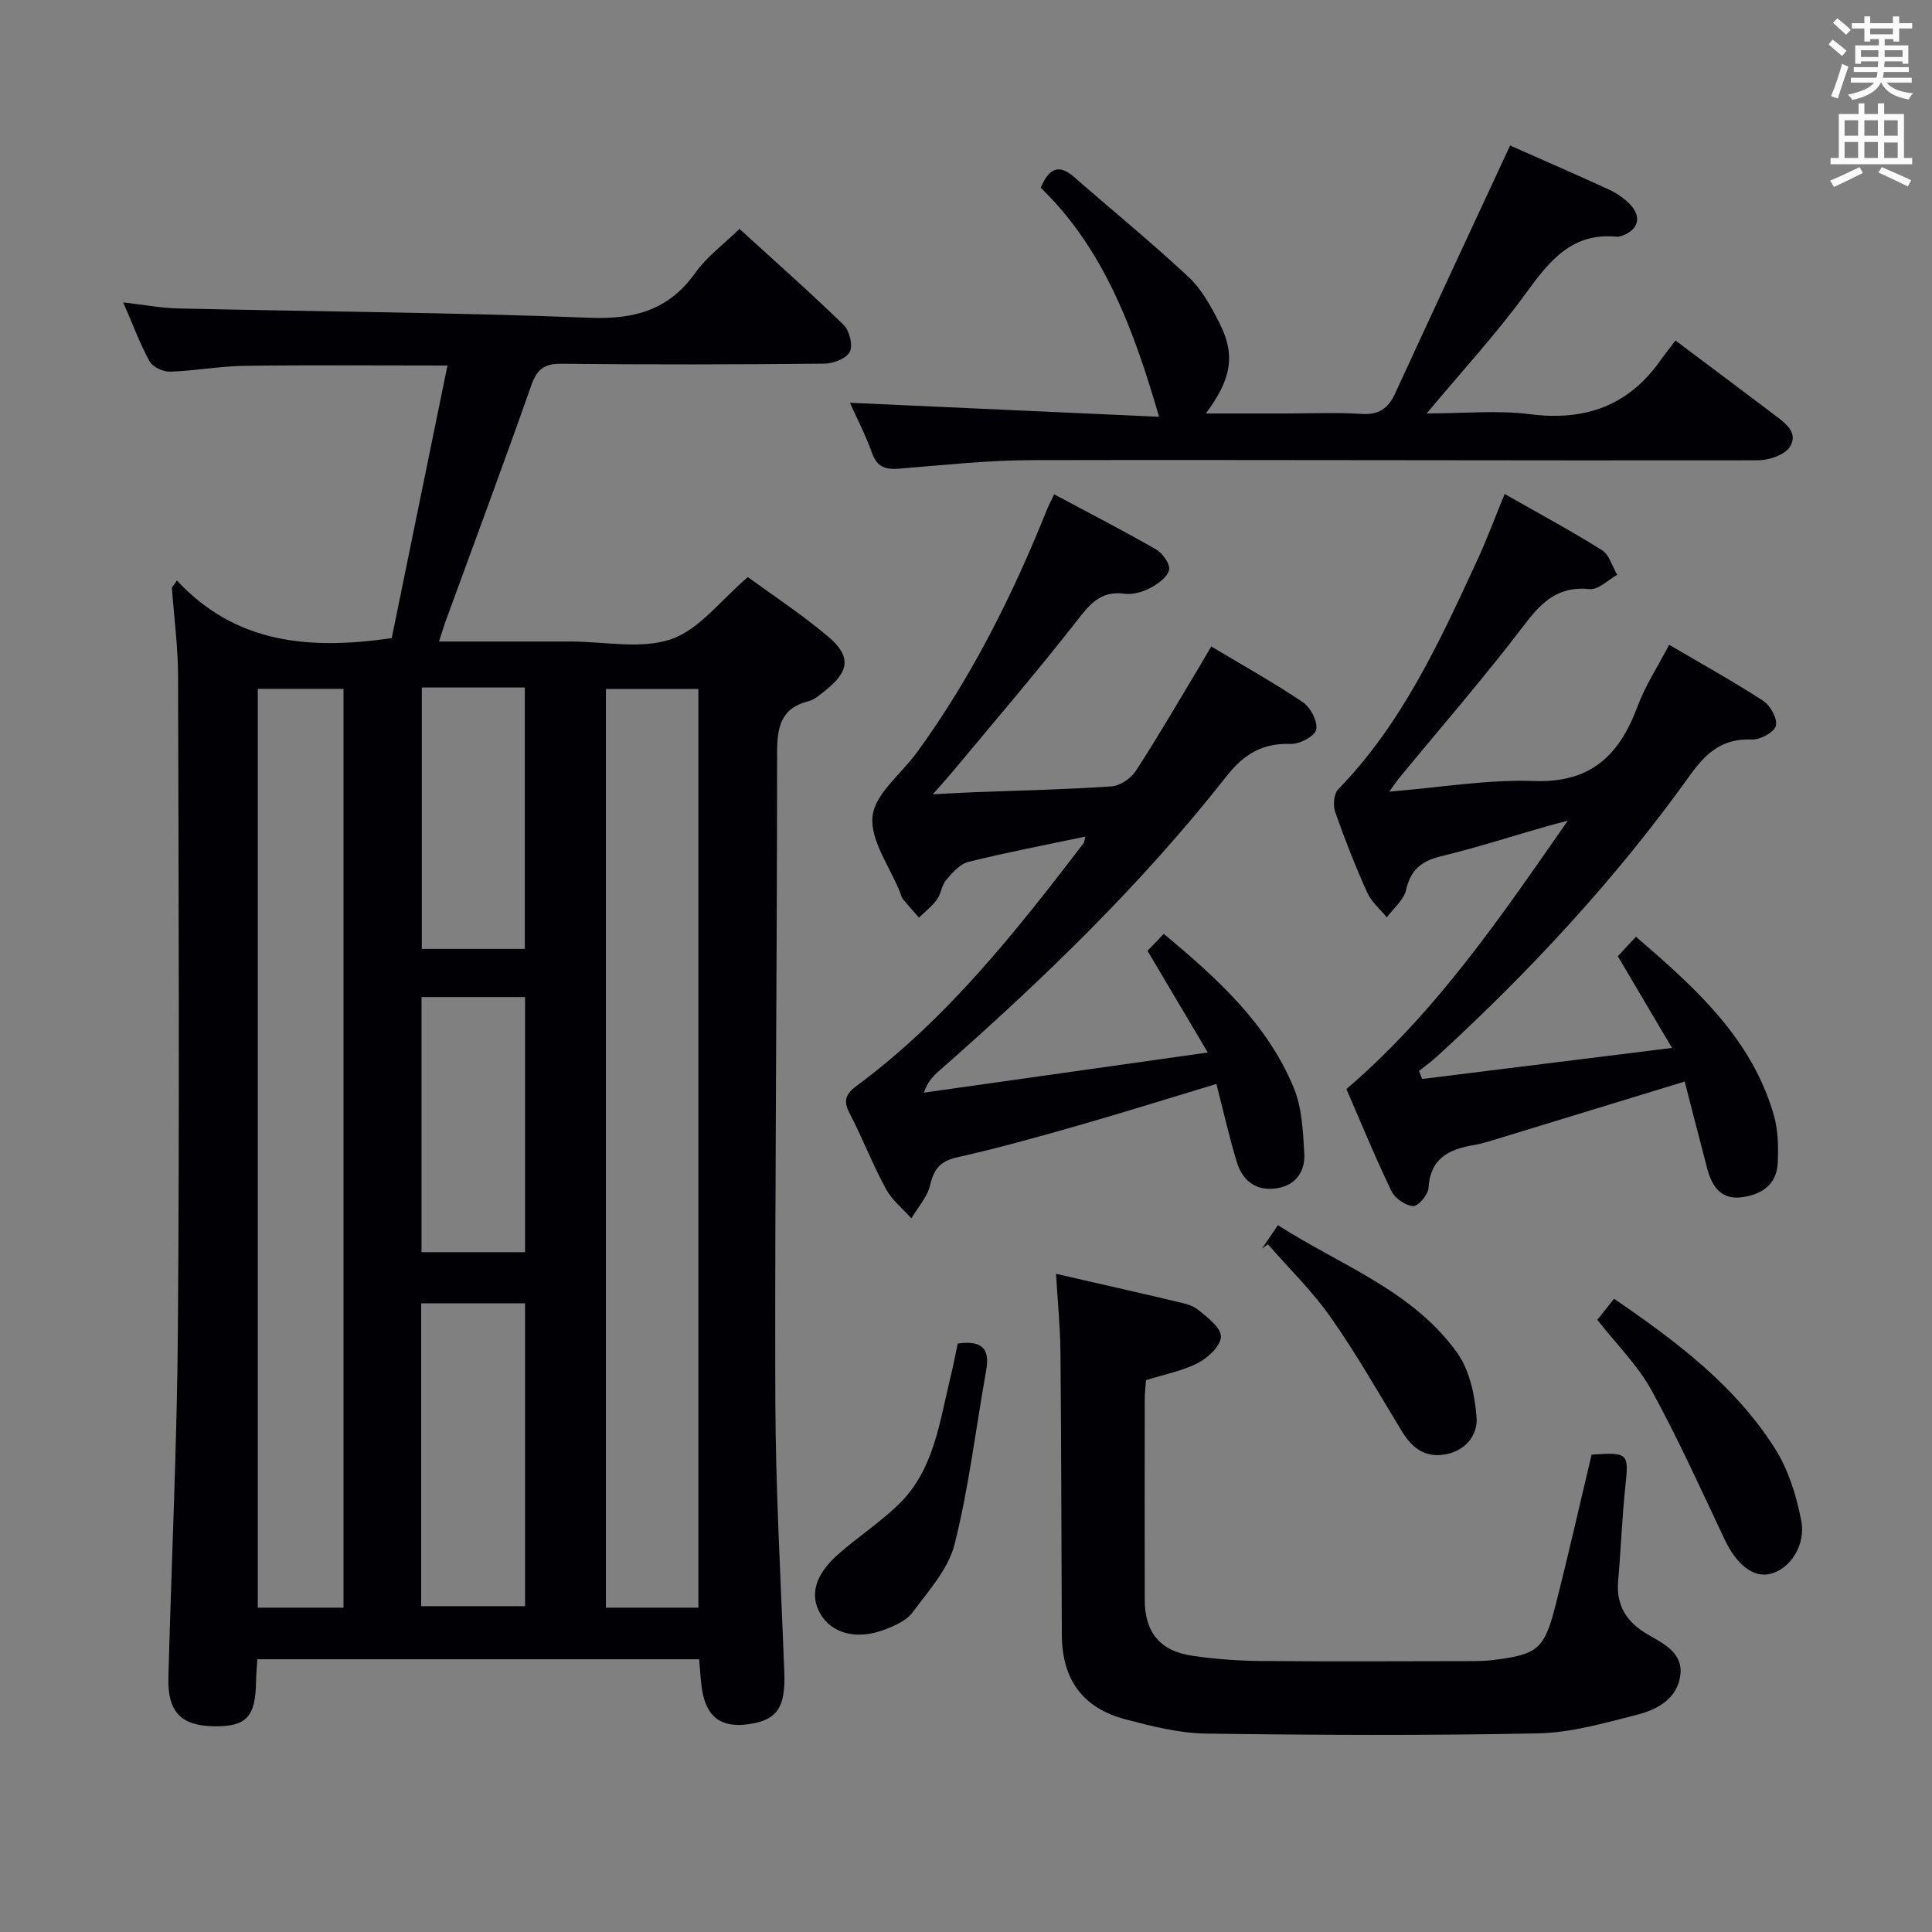 <svg enable-background="new 0 0 400 400" viewBox="0 0 400 400" xmlns="http://www.w3.org/2000/svg"><rect x="0" y="0" width="400" height="400" fill="#808080" stroke="none"/><g fill="#010105"><path d="m36.63 120.19c12.19 13.08 27.35 14.41 44.47 11.93 3.74-18.28 7.6-37.16 11.54-56.44-14.76 0-28.39-.12-42.01.06-5.13.07-10.25 1.04-15.38 1.21-1.44.05-3.6-.93-4.25-2.1-2-3.59-3.42-7.5-5.49-12.24 4.32.49 7.82 1.17 11.34 1.25 28.45.64 56.91.83 85.33 1.93 9.26.36 16.32-1.63 21.81-9.34 2.36-3.31 5.82-5.85 9.11-9.06 7.21 6.58 14.55 13.06 21.56 19.87 1.21 1.18 1.97 4.21 1.29 5.57-.69 1.38-3.4 2.44-5.23 2.46-18.16.18-36.32.22-54.48.02-3.64-.04-5.09 1.2-6.27 4.55-5.72 16.27-11.75 32.44-17.67 48.64-.44 1.21-.8 2.44-1.41 4.32h24.26 3c7 0 14.57 1.66 20.83-.49 5.82-2.01 10.24-8.08 15.86-12.85 5.15 3.77 11.12 7.69 16.54 12.25 4.93 4.14 4.52 7.27-.6 11.31-1.04.82-2.13 1.81-3.35 2.12-5.83 1.48-6.54 5.4-6.54 10.8.01 44.46-.49 88.93-.37 133.39.05 18.95 1.15 37.9 1.86 56.85.27 7.27-1.42 9.91-7.34 10.77-5.68.82-8.78-1.43-9.69-7.15-.31-1.96-.38-3.96-.6-6.29-30.39 0-60.77 0-91.47 0-.09 1.54-.24 2.98-.26 4.43-.1 7.57-1.97 9.57-8.88 9.44-6.7-.13-9.47-3.03-9.28-10.1.65-24.28 1.81-48.56 1.98-72.84.33-44.82.14-89.64.03-134.45-.02-6.11-.84-12.22-1.28-18.34.35-.49.69-.99 1.04-1.48zm107.97 212.66c0-63.85 0-127.19 0-190.21-6.68 0-12.94 0-19.15 0v190.21zm-73.48 0c0-63.82 0-127.16 0-190.23-6.25 0-12.03 0-17.75 0v190.23zm16.08-.31h21.51c0-21.14 0-41.88 0-62.69-7.32 0-14.36 0-21.51 0zm.13-136.08h21.33c0-18.26 0-36.15 0-54.12-7.25 0-14.16 0-21.33 0zm-.06 9.97v52.82h21.44c0-17.74 0-35.16 0-52.82-7.2 0-14.12 0-21.44 0z"/><path d="m224.7 173.21c-8.39 1.77-16.36 3.28-24.23 5.24-1.75.44-3.32 2.26-4.6 3.77-.93 1.09-1.03 2.85-1.89 4.03-1.02 1.4-2.46 2.5-3.72 3.73-1.13-1.3-2.29-2.57-3.37-3.9-.3-.37-.38-.92-.56-1.38-2.09-5.25-6.2-10.71-5.68-15.69.49-4.65 5.92-8.76 9.12-13.14 11.36-15.55 19.87-32.62 27.02-50.43.36-.88.82-1.73 1.47-3.09 7.24 3.87 14.29 7.49 21.15 11.44 1.34.77 2.93 3.1 2.63 4.25-.4 1.52-2.37 2.9-3.98 3.74-1.56.81-3.59 1.37-5.3 1.14-4.96-.66-7.19 2.26-9.91 5.74-8.3 10.61-17.08 20.83-25.69 31.19-1.04 1.25-2.15 2.46-4.03 4.6 3.58-.18 6.09-.34 8.61-.43 9.47-.37 18.95-.56 28.4-1.21 1.76-.12 3.99-1.63 4.99-3.16 4.45-6.82 8.53-13.87 12.73-20.85.92-1.53 1.81-3.08 2.91-4.96 6.56 3.93 12.95 7.48 18.98 11.55 1.59 1.07 3.09 3.97 2.76 5.66-.26 1.34-3.43 3.04-5.24 2.97-5.87-.21-9.72 2.09-13.36 6.72-17.65 22.47-38.14 42.22-59.56 61.04-1.21 1.06-2.32 2.23-3.08 4.44 19.11-2.7 38.22-5.4 58.79-8.31-4.45-7.5-8.35-14.08-12.48-21.05.91-.95 2-2.09 3.36-3.51 11.06 9.2 21.43 18.58 26.92 31.87 1.71 4.13 1.91 9 2.18 13.57.21 3.59-1.63 6.53-5.53 7.2-4.26.73-7.2-1.36-8.42-5.34-1.59-5.19-2.77-10.51-4.25-16.23-9.96 3-19.27 5.93-28.65 8.61-8.29 2.37-16.61 4.7-25.02 6.58-3.52.79-4.83 2.43-5.61 5.79-.57 2.45-2.53 4.58-3.87 6.85-1.79-2.02-4.04-3.8-5.29-6.12-2.76-5.11-4.86-10.56-7.54-15.72-1.4-2.7-.63-4.02 1.62-5.69 18.68-13.85 32.9-31.9 46.88-50.16.17-.24.16-.62.34-1.35z"/><path d="m311.52 102.27c6.96 3.97 13.69 7.58 20.14 11.63 1.53.96 2.13 3.37 3.16 5.12-1.89 1.04-3.9 3.13-5.66 2.95-6.37-.67-9.8 2.46-13.42 7.21-8.35 10.98-17.42 21.41-26.19 32.07-.48.58-.89 1.22-1.92 2.65 10.62-.86 20.34-2.55 29.98-2.2 11.79.43 17.69-5.37 21.43-15.46 1.6-4.31 4.2-8.24 6.54-12.74 6.7 3.93 13.23 7.54 19.47 11.6 1.49.97 3 3.72 2.63 5.17-.34 1.33-3.24 2.91-4.95 2.84-6.03-.27-9.44 2.65-12.81 7.37-15.26 21.33-33.02 40.48-52.34 58.19-1.2 1.1-2.53 2.05-3.8 3.07.22.55.44 1.1.66 1.65 16.8-2.09 33.6-4.18 51.73-6.43-4.01-6.79-7.49-12.68-11.22-18.99.96-1.03 2.18-2.34 3.76-4.03 12.16 10.49 23.97 20.96 28.56 37 .89 3.11.93 6.57.79 9.84-.21 4.61-3.53 6.65-7.64 7.12-4.05.46-5.98-2.27-6.91-5.79-1.6-6.02-3.12-12.05-4.71-18.19-13.2 4.04-25.56 7.83-37.93 11.6-1.91.58-3.82 1.23-5.77 1.56-5.15.86-8.98 2.76-9.34 8.87-.08 1.4-2.16 3.83-3.19 3.76-1.6-.11-3.77-1.61-4.49-3.11-3.37-7.01-6.32-14.22-9.32-21.12 18.64-15.97 31.98-35.68 45.83-55.56-1.43.38-2.87.73-4.3 1.14-7.33 2.1-14.61 4.44-22.02 6.24-4.03.98-6.22 2.84-7.17 6.98-.48 2.08-2.6 3.78-3.98 5.65-1.38-1.7-3.19-3.21-4.06-5.15-2.45-5.45-4.65-11.02-6.62-16.66-.48-1.37-.28-3.77.62-4.7 13.15-13.52 20.87-30.3 28.62-47.06 2.09-4.48 3.8-9.12 5.84-14.09z"/><path d="m218.64 263.73c8.71 2 16.78 3.82 24.82 5.72 1.6.38 3.41.75 4.62 1.74 1.91 1.56 4.68 3.63 4.7 5.51.02 1.85-2.6 4.36-4.66 5.44-3.19 1.67-6.88 2.36-10.85 3.61-.08 1.14-.26 2.58-.26 4.02-.02 13.83-.03 27.66 0 41.49.01 6.7 3.16 10.57 9.86 11.55 4.59.67 9.27 1.03 13.91 1.08 14.33.13 28.66.05 42.99.03 1.83 0 3.68-.01 5.49-.24 9.08-1.15 10.47-2.22 12.78-11.25 2.66-10.41 5.02-20.91 7.48-31.26 7.67-.53 7.73-.31 6.98 6.71-.69 6.45-.9 12.94-1.48 19.4-.46 5.11 1.75 8.56 6.05 11.07 3.28 1.92 7.33 3.76 6.84 8.33-.53 4.94-4.71 7.25-8.94 8.33-6.72 1.71-13.6 3.71-20.45 3.86-22.94.48-45.9.37-68.84.05-5.56-.08-11.19-1.51-16.63-2.94-8.92-2.35-13.16-8.26-13.21-17.53-.1-19.49-.1-38.99-.28-58.48-.06-5.25-.58-10.49-.92-16.24z"/><path d="m312.65 30.13c6.45 2.86 13.45 5.89 20.38 9.08 1.63.75 3.23 1.82 4.46 3.11 2.5 2.62 1.7 5.32-1.71 6.5-.31.11-.66.22-.98.19-9.33-.94-14.02 5.01-18.89 11.72-6.12 8.42-13.23 16.11-20.53 24.87 7.57 0 14.59-.71 21.41.16 11.44 1.46 20.42-1.77 27.07-11.25.96-1.37 2.01-2.67 3.03-4.01 7.25 5.44 13.79 10.32 20.28 15.24 2.26 1.71 5.29 3.73 3.42 6.75-1.05 1.7-4.36 2.81-6.65 2.81-50.13.08-100.26-.13-150.4-.03-9.12.02-18.24 1.03-27.34 1.76-2.85.23-4.62-.3-5.67-3.27-1.3-3.68-3.13-7.17-4.56-10.37 21.58.98 42.88 1.94 64 2.9-5.28-18.21-11.46-34.78-24.5-47.43 1.72-4.05 3.75-4.98 6.95-2.18 7.87 6.89 15.99 13.51 23.63 20.64 2.71 2.53 4.65 6.07 6.37 9.45 3.4 6.67 2.63 11.62-2.77 18.84h16.3c5.33 0 10.68-.25 15.98.09 3.58.23 5.5-1.17 6.92-4.25 7.84-17.04 15.76-34.01 23.8-51.32z"/><path d="m198.29 278.17c4.89-.72 6.71.98 5.9 5.49-2.15 12.03-3.58 24.23-6.55 36.05-1.29 5.14-5.42 9.68-8.73 14.15-1.26 1.71-3.72 2.76-5.84 3.56-5.78 2.18-10.9.76-13.25-3.34-2.2-3.84-1.1-8.01 3.67-12.24 4.09-3.62 8.75-6.64 12.64-10.45 7.3-7.14 8.39-17.02 10.67-26.31.56-2.23.97-4.49 1.49-6.91z"/><path d="m330.71 273.25c1.16-1.47 2.19-2.75 3.46-4.36 12.79 8.76 25.03 17.9 33.34 31.05 2.75 4.35 4.4 9.67 5.4 14.77 1.04 5.28-2.33 10.12-6.35 11.13-3.56.9-7.03-1.9-9.53-7.19-4.89-10.33-9.59-20.77-15.08-30.77-2.84-5.18-7.23-9.51-11.24-14.63z"/><path d="m261.27 258.52c1.01-1.48 2.01-2.96 3.31-4.86 12.93 8.3 27.86 13.5 37.1 26.41 2.59 3.61 3.67 8.79 4.03 13.36.28 3.64-2.23 6.94-6.5 7.69-4.21.74-6.89-1.37-8.98-4.81-4.82-7.93-9.42-16.03-14.75-23.61-3.79-5.41-8.62-10.09-12.98-15.09-.42.3-.83.6-1.23.91z"/></g><path d="m378.6 9.2.8-1c.9.7 1.9 1.4 2.9 2.3l-.9 1.1c-1.1-.9-2-1.7-2.8-2.4zm.5 10.7c.9-2.1 1.6-4.3 2.3-6.7.4.2.8.4 1.3.6-.7 2.1-1.5 4.3-2.2 6.6zm.4-15.2.9-.9c1 .8 2 1.6 2.8 2.4l-1 1c-1-.9-1.9-1.8-2.7-2.5zm12.5-1.3h1.2v1.4h2.7v1.1h-2.7v2.7h-1.2v-.5h-1.8v1.3h4.9v3.8h-1.2v-.5h-3.7c0 .4-.1.9-.1 1.2h5.1v1h-5.2c0 .5-.1.9-.2 1.2h6v1h-5.2c1.1 1.3 2.9 2 5.5 2.2-.4.4-.7.8-.9 1.3-2.9-.5-4.8-1.6-5.7-3.5h-.1c-.8 1.7-2.7 2.9-5.9 3.6-.2-.4-.6-.8-.9-1.1 2.8-.6 4.6-1.4 5.4-2.5h-4.8v-1h5.3c.1-.3.2-.7.2-1.2h-4.9v-1h5c0-.4 0-.8.1-1.2h-3.6v.5h-1.2v-3.8h4.9v-1.3h-1.8v.5h-1.2v-2.7h-2.6v-1.1h2.6v-1.4h1.2v1.4h4.7v-1.4zm-6.7 8.4h3.6c0-.4 0-.9 0-1.4h-3.6zm1.9-4.7h4.7v-1.2h-4.7zm6.7 3.3h-3.7v1.4h3.7z" fill="#fafbfa"/><path d="m384.7 21.4h1.3v2.2h2.8v-2.2h1.3v2.2h4.1v9.1h1.7v1.3h-16.9v-1.3h1.7v-9.1h4.1v-2.2zm.3 13.2.7 1.2c-1.8.9-3.8 1.9-6 2.9-.2-.4-.5-.8-.8-1.3 2.4-1 4.4-2 6.1-2.8zm-3.1-6.5h2.8v-3.2h-2.8zm0 4.6h2.8v-3.3h-2.8zm4.1-4.6h2.8v-3.2h-2.8zm0 4.6h2.8v-3.3h-2.8zm3.6 1.9c2.1.9 4.1 1.8 6.1 2.7l-.7 1.3c-2.2-1.1-4.2-2-6.1-2.9zm3.3-9.7h-2.8v3.2h2.8zm-2.8 7.8h2.8v-3.2h-2.8z" fill="#fafbfa"/></svg>